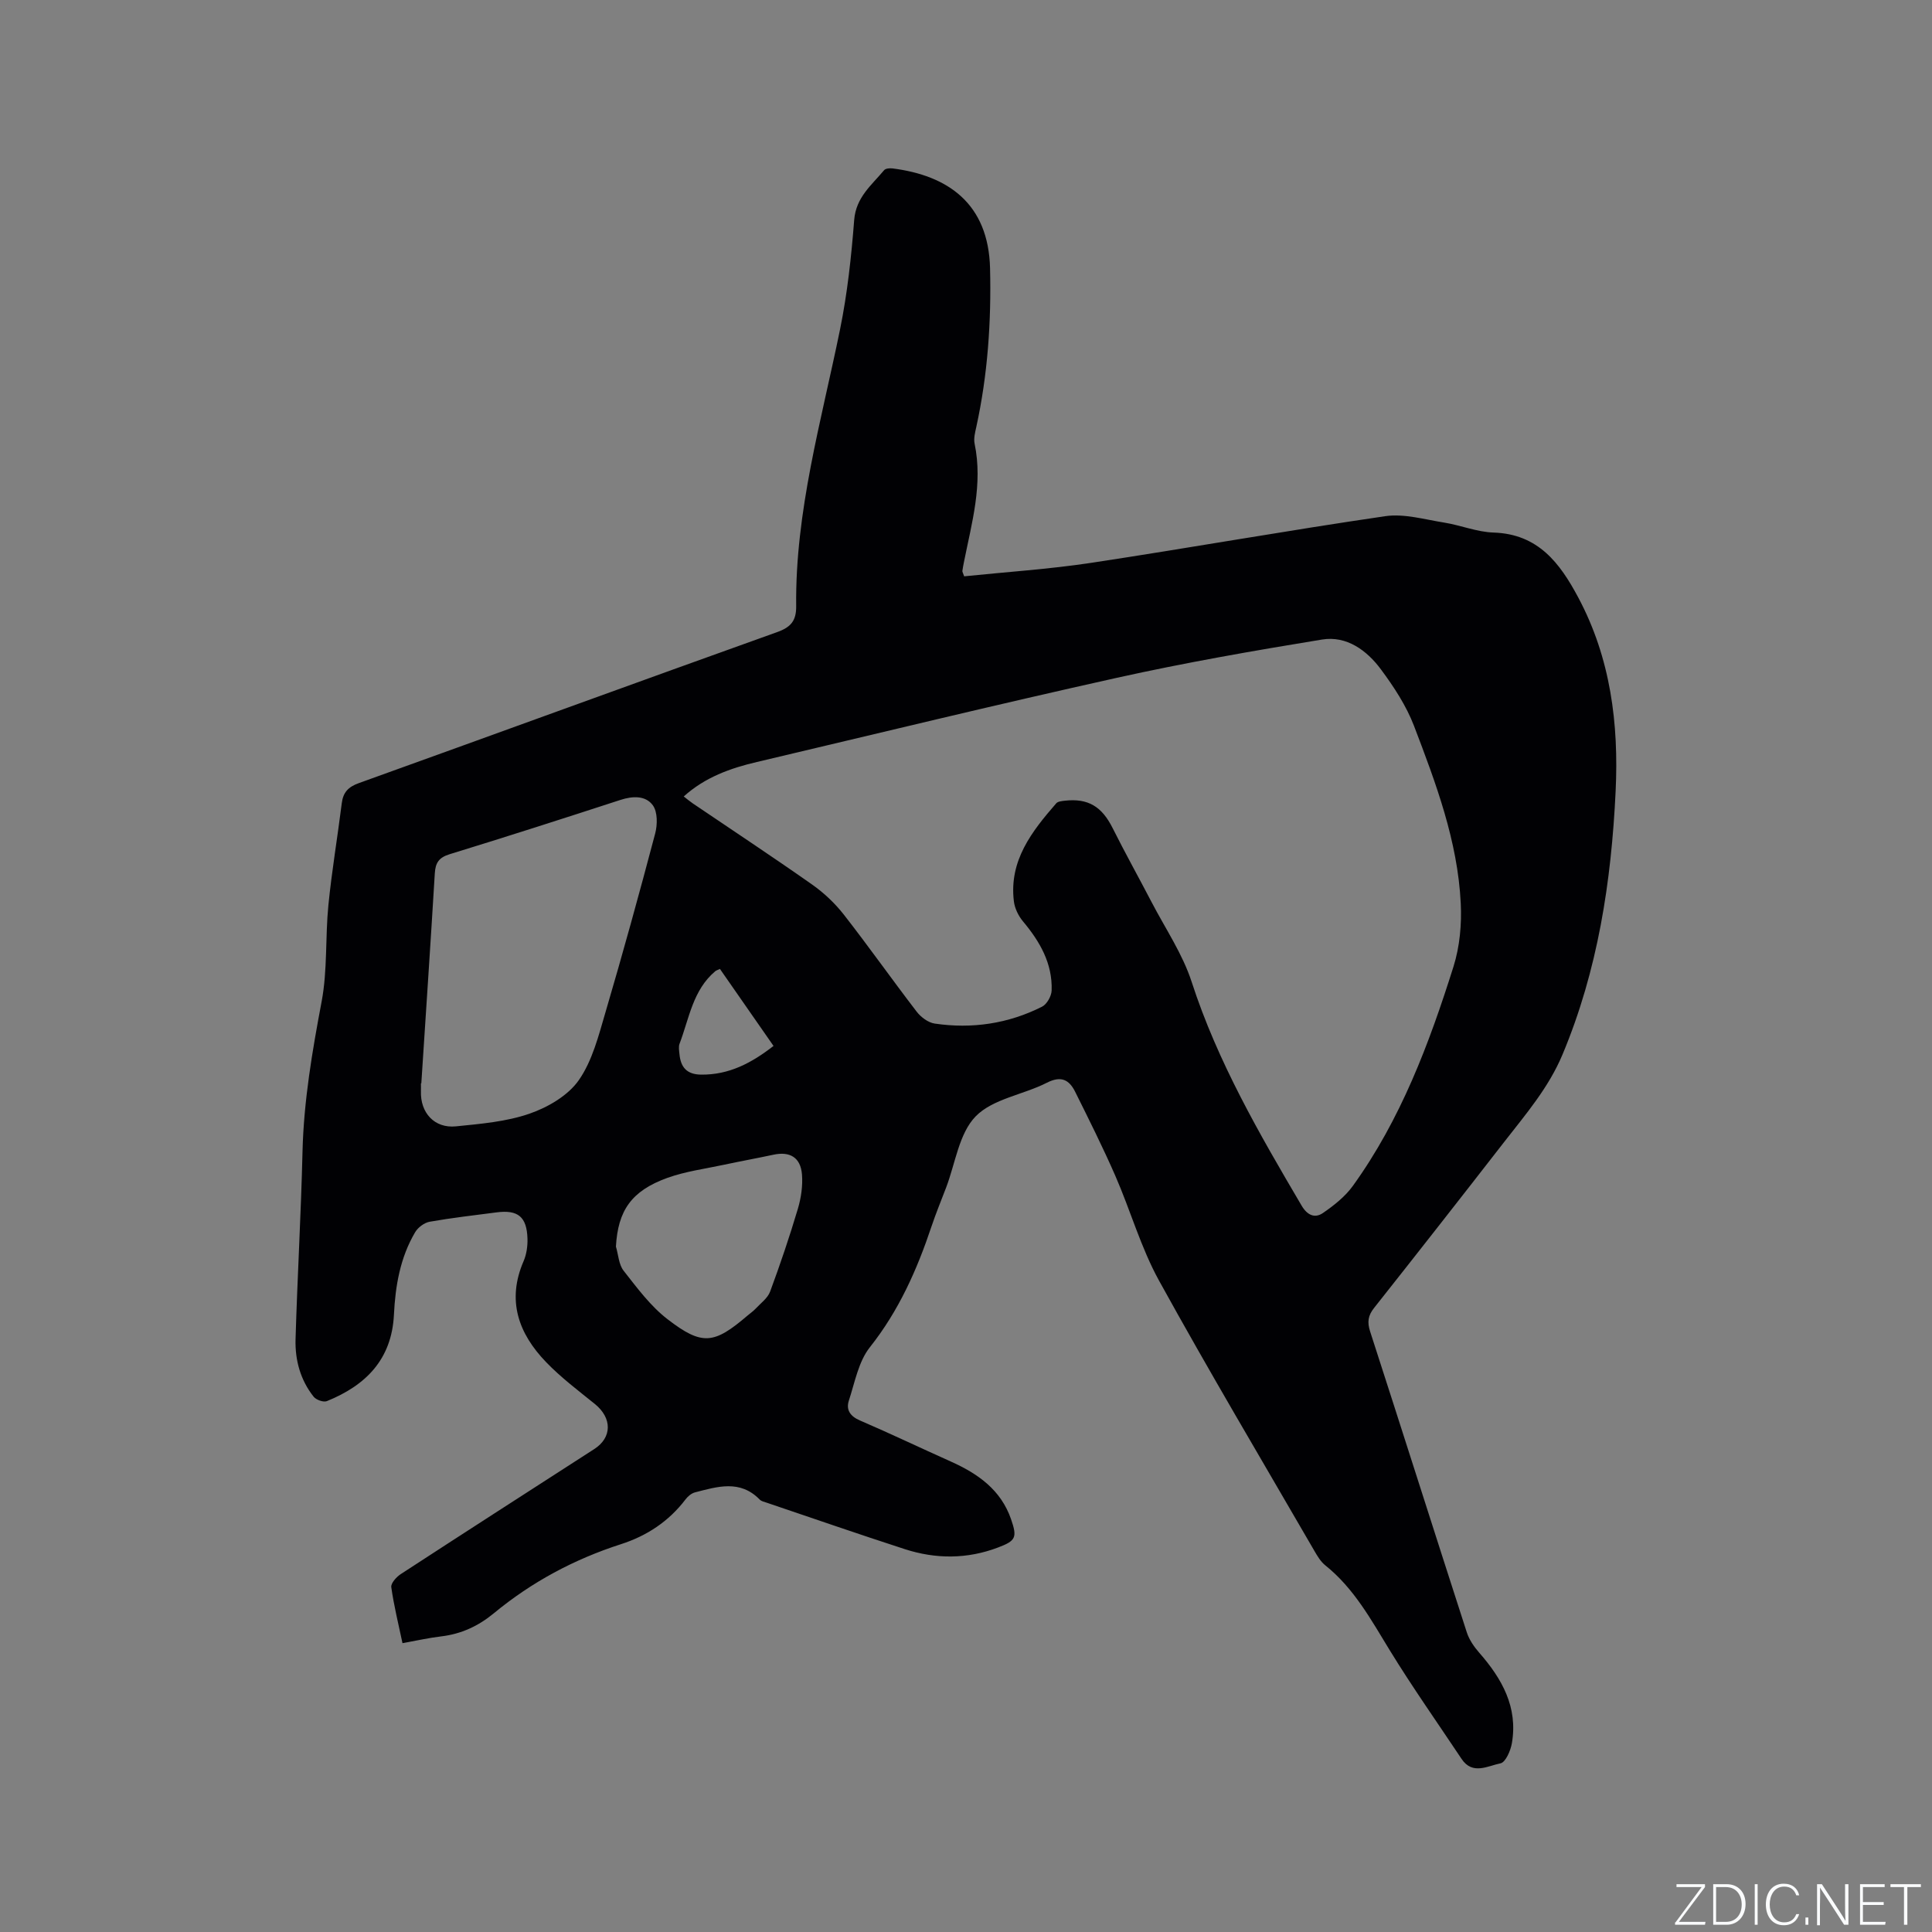 <svg enable-background="new 0 0 400 400" viewBox="0 0 400 400" xmlns="http://www.w3.org/2000/svg"><rect x="0" y="0" width="400" height="400" fill="#808080" stroke="none"/><g fill="#fafbfc"><path d="m346.9 398 5.4-7.3h-5.2v-.6h5.9v.6l-5.4 7.2h5.5l-.1.6h-6.2v-.5z"/><path d="m354.7 390.1h2.8c2.3 0 3.9 1.6 3.9 4.1s-1.6 4.3-3.9 4.3h-2.8zm.6 7.8h2c2.2 0 3.3-1.6 3.3-3.6 0-1.8-1-3.6-3.3-3.6h-2z"/><path d="m363.9 390.1v8.4h-.6v-8.4z"/><path d="m372.5 396.3c-.4 1.3-1.4 2.3-3.2 2.3-2.4 0-3.7-1.9-3.7-4.3 0-2.3 1.2-4.3 3.7-4.3 1.8 0 2.9 1 3.2 2.4h-.6c-.4-1.1-1.1-1.8-2.5-1.8-2.1 0-3 1.9-3 3.7s.9 3.7 3 3.7c1.4 0 2.1-.7 2.5-1.7z"/><path d="m373.8 398.5v-1.5h.6v1.5z"/><path d="m376.2 398.5v-8.4h1c1.3 2 4.4 6.7 4.9 7.6-.1-1.2-.1-2.4-.1-3.8v-3.8h.7v8.4h-.9c-1.2-1.9-4.4-6.8-5-7.7.1 1.1 0 2.3 0 3.9v3.9h-.6z"/><path d="m390 394.4h-4.3v3.5h4.7l-.1.6h-5.2v-8.4h5.1v.6h-4.5v3.1h4.3z"/><path d="m394.2 390.7h-2.8v-.6h6.3v.6h-2.8v7.8h-.7z"/></g><path d="m83.33 340.2c-.84-3.98-1.78-7.76-2.32-11.6-.11-.81 1.07-2.12 1.98-2.71 13.32-8.68 26.69-17.27 40.05-25.88 3.71-2.39 3.71-6.42.13-9.32-3.45-2.79-7.04-5.49-10.11-8.68-5.71-5.92-8.18-12.76-4.66-20.89.61-1.41.85-3.1.81-4.64-.13-4.56-1.96-6.05-6.41-5.47-4.62.6-9.26 1.13-13.85 1.94-1.11.2-2.42 1.18-3 2.17-3.1 5.24-4.1 11.12-4.39 17.07-.46 9.29-5.84 14.64-13.89 17.9-.7.28-2.21-.26-2.73-.91-2.74-3.45-3.87-7.58-3.75-11.89.38-12.93 1.13-25.85 1.44-38.78.25-10.54 2.01-20.82 3.96-31.15 1.23-6.51.74-13.32 1.4-19.96.7-7.06 1.89-14.06 2.77-21.1.28-2.26 1.35-3.38 3.52-4.16 28.89-10.39 57.72-20.93 86.62-31.27 2.85-1.02 3.97-2.35 3.94-5.37-.22-19.6 5.21-38.32 9.08-57.29 1.52-7.45 2.34-15.08 2.93-22.67.37-4.7 3.61-7.21 6.2-10.31.3-.36 1.17-.43 1.74-.36 11.46 1.45 19.86 7.26 20.19 20.67.27 11.06-.48 22.03-2.85 32.87-.25 1.13-.57 2.36-.35 3.44 1.75 8.4-.59 16.41-2.2 24.49-.12.62-.25 1.24-.33 1.87-.02.18.12.38.37 1.11 8.69-.9 17.55-1.47 26.3-2.79 20.32-3.08 40.55-6.69 60.88-9.66 3.91-.57 8.13.68 12.17 1.32 3.45.55 6.82 1.96 10.26 2.07 9.23.3 13.73 6.31 17.54 13.46 6.7 12.57 8.39 26.13 7.73 40.07-.89 18.72-3.68 37.07-11 54.54-2.89 6.9-7.65 12.41-12.12 18.16-8.91 11.47-17.87 22.91-26.88 34.29-1.27 1.6-1.46 2.94-.83 4.89 6.72 20.75 13.3 41.53 20.01 62.28.5 1.54 1.51 3.01 2.59 4.24 4.71 5.38 8.03 11.27 6.75 18.72-.26 1.54-1.31 3.96-2.36 4.17-2.62.52-5.79 2.49-8.06-.92-4.98-7.48-10.17-14.83-14.86-22.48-3.88-6.34-7.41-12.84-13.36-17.6-.95-.76-1.64-1.93-2.27-3.02-10.78-18.61-21.77-37.1-32.15-55.93-3.75-6.81-5.9-14.49-9.03-21.66-2.58-5.91-5.47-11.68-8.34-17.45-1.24-2.48-2.91-3.35-5.85-1.85-4.88 2.49-11.19 3.32-14.74 6.96-3.46 3.55-4.2 9.74-6.13 14.78-1.02 2.67-2.11 5.32-3.02 8.03-3 8.97-6.77 17.45-12.75 24.99-2.36 2.97-3.11 7.26-4.35 11.04-.63 1.92.27 3.26 2.31 4.13 6.32 2.72 12.53 5.69 18.81 8.5 5.59 2.5 10.35 5.84 12.46 11.94 1.31 3.79.98 4.46-2.69 5.85-6.4 2.43-12.89 2.42-19.32.34-9.57-3.1-19.07-6.4-28.6-9.62-.5-.17-1.09-.29-1.43-.64-4.07-4.18-8.77-2.68-13.4-1.49-.73.19-1.47.81-1.94 1.43-3.46 4.56-8.02 7.57-13.37 9.29-9.7 3.12-18.51 7.84-26.35 14.32-3.2 2.64-6.72 4.27-10.84 4.77-2.61.31-5.18.89-8.06 1.41zm58.23-175.3c.69.53 1.25 1.01 1.85 1.42 8.25 5.59 16.56 11.07 24.71 16.8 2.46 1.73 4.75 3.89 6.6 6.26 5.15 6.6 9.98 13.45 15.08 20.09.87 1.13 2.37 2.25 3.72 2.45 7.73 1.14 15.23.03 22.23-3.5 1-.5 1.94-2.19 1.98-3.35.19-5.61-2.44-10.14-5.94-14.32-.95-1.14-1.71-2.71-1.88-4.16-1.02-8.42 3.71-14.45 8.78-20.28.34-.39 1.15-.46 1.75-.53 4.84-.55 7.68 1.2 9.91 5.65 2.6 5.2 5.44 10.28 8.12 15.43 2.83 5.43 6.37 10.65 8.24 16.4 5.38 16.59 14.02 31.48 22.78 46.36 1.17 1.99 2.74 2.67 4.41 1.52 2.29-1.57 4.6-3.4 6.2-5.62 9.91-13.74 15.79-29.42 20.83-45.4 1.3-4.14 1.72-8.77 1.5-13.12-.63-12.86-5.14-24.84-9.67-36.7-1.6-4.18-4.17-8.1-6.86-11.72-2.92-3.94-7.1-7-12.19-6.17-14.21 2.32-28.41 4.8-42.46 7.92-24.9 5.53-49.7 11.56-74.53 17.43-5.5 1.28-10.75 3.16-15.16 7.14zm-54.33 59.4c-.03 0-.05 0-.08 0 0 .53.02 1.06 0 1.59-.16 4.49 2.79 7.76 7.25 7.31 5.13-.52 10.43-.96 15.24-2.63 3.81-1.32 7.98-3.75 10.2-6.94 2.81-4.03 4.1-9.24 5.53-14.09 3.61-12.27 7.01-24.61 10.28-36.98.48-1.82.51-4.45-.48-5.82-1.48-2.05-4.15-1.96-6.7-1.13-11.77 3.83-23.56 7.62-35.39 11.25-2.24.69-2.93 1.8-3.06 3.98-.87 14.48-1.85 28.97-2.79 43.46zm40.29 33.79c.51 1.69.58 3.72 1.6 5.01 2.79 3.55 5.57 7.33 9.1 10.04 7.18 5.53 9.62 5.15 16.53-.75.56-.48 1.19-.91 1.69-1.44 1.06-1.14 2.49-2.17 3-3.53 2.09-5.64 4.02-11.35 5.74-17.12.68-2.28 1.05-4.8.86-7.15-.29-3.53-2.51-4.81-5.9-4.08-3.41.73-6.84 1.35-10.25 2.08-3.92.84-7.96 1.37-11.7 2.71-7.49 2.7-10.25 6.79-10.67 14.23zm21.53-57.49c-.58.28-.79.34-.95.47-4.66 3.91-5.41 9.78-7.4 15.01-.25.64-.09 1.47-.02 2.2.26 2.68 1.51 4.17 4.46 4.21 5.82.07 10.49-2.43 15.01-5.94-3.79-5.45-7.4-10.63-11.1-15.95z" fill="#010104"/></svg>